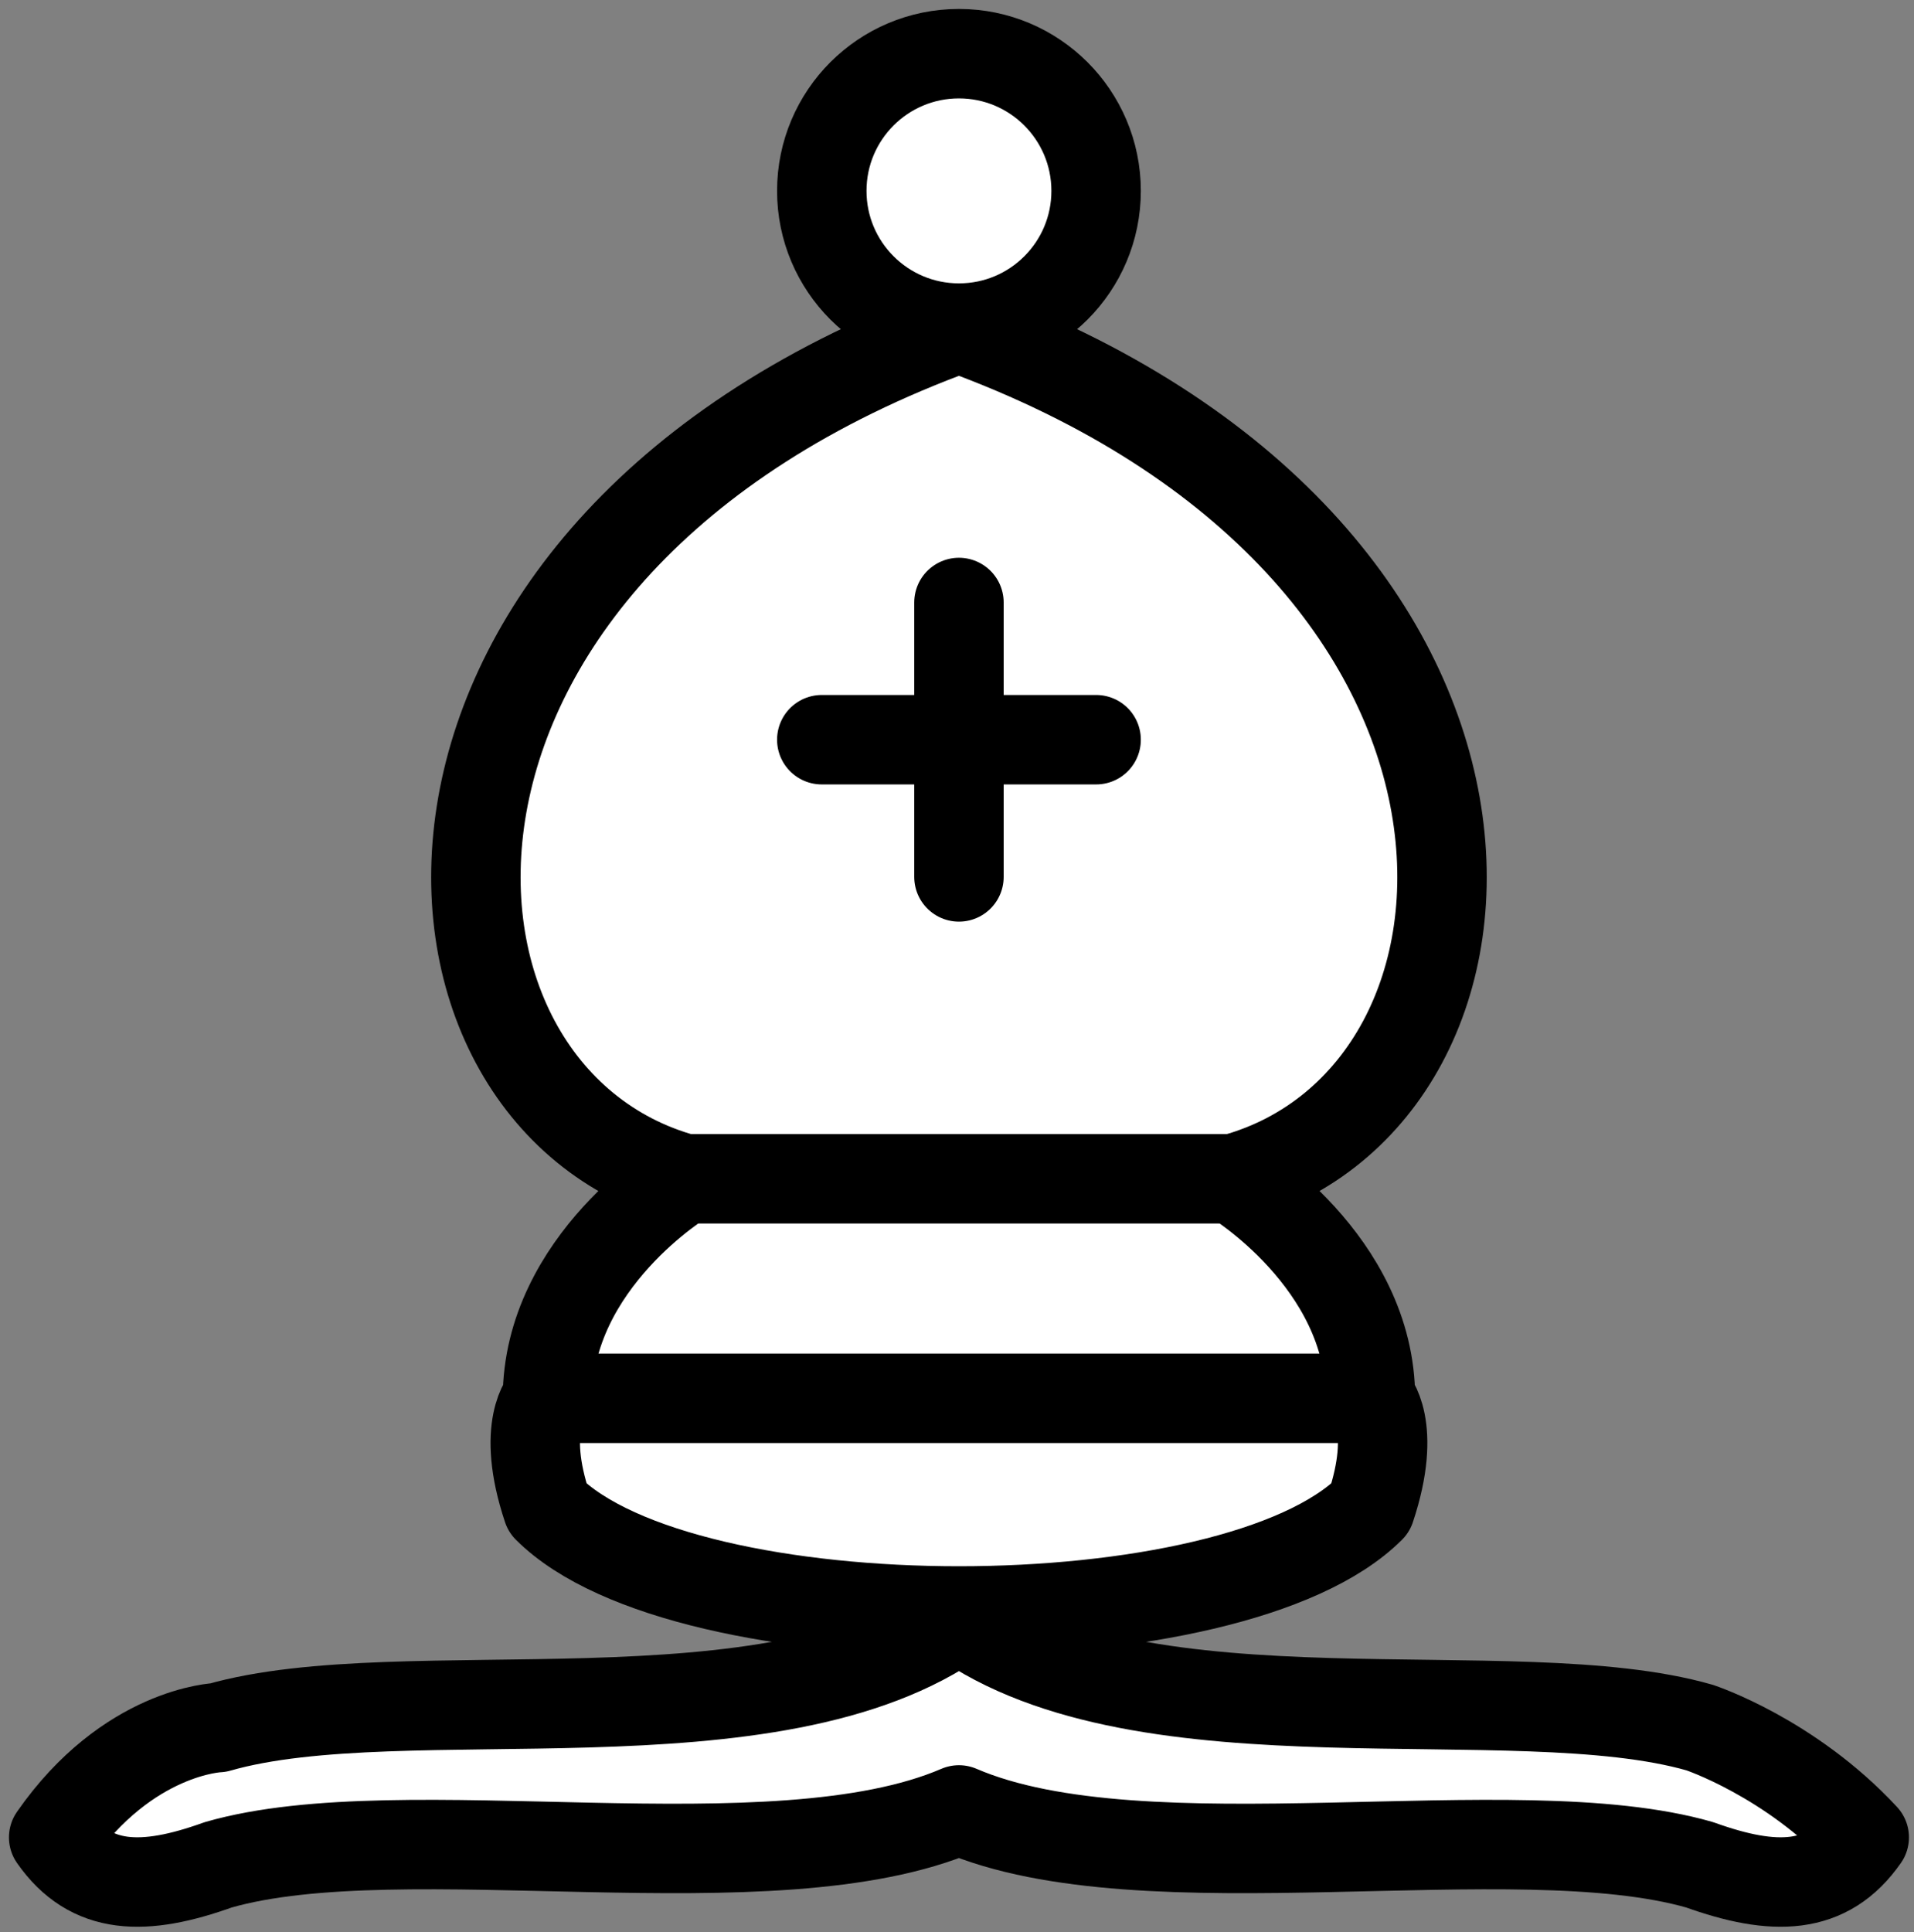 <svg width="107" height="108" viewBox="0 0 107 108" fill="none" xmlns="http://www.w3.org/2000/svg">
<rect x="0" y="0" width="107" height="108" fill="#808080" stroke="none"/>
<path d="M12.202 96.56C22.584 93.579 43.227 97.882 53.609 90.425C63.992 97.882 84.634 93.579 95.017 96.56C95.017 96.56 100.066 98.223 104.219 102.696C102.142 105.677 99.17 105.72 95.017 104.229C84.634 101.248 63.992 105.634 53.609 101.162C43.227 105.634 22.584 101.248 12.202 104.229C8.049 105.72 5.077 105.677 3 102.696C7.153 96.732 12.202 96.56 12.202 96.56Z" fill="white" stroke="black" stroke-width="5" stroke-linejoin="round"/>
<path d="M30.605 84.29C38.273 91.959 68.945 91.959 76.613 84.29C78.147 79.689 76.613 78.155 76.613 78.155C76.613 70.486 68.945 65.885 68.945 65.885C85.815 61.284 87.349 30.608 53.609 18.338C19.87 30.608 21.403 61.284 38.273 65.885C38.273 65.885 30.605 70.486 30.605 78.155C30.605 78.155 29.071 79.689 30.605 84.29Z" fill="white" stroke="black" stroke-width="5" stroke-linejoin="round"/>
<path d="M61.277 10.669C61.277 14.905 57.845 18.338 53.609 18.338C49.377 18.338 45.941 14.905 45.941 10.669C45.941 6.433 49.373 3 53.609 3C57.842 3 61.277 6.436 61.277 10.669Z" fill="white" stroke="black" stroke-width="5" stroke-linejoin="round"/>
<path d="M38.273 65.885H68.945" stroke="black" stroke-width="5"/>
<path d="M30.605 78.155H76.614" stroke="black" stroke-width="5"/>
<path d="M53.609 33.675V49.013" stroke="black" stroke-width="5" stroke-linecap="round"/>
<path d="M45.941 41.344H61.277" stroke="black" stroke-width="5" stroke-linecap="round"/>
</svg>
